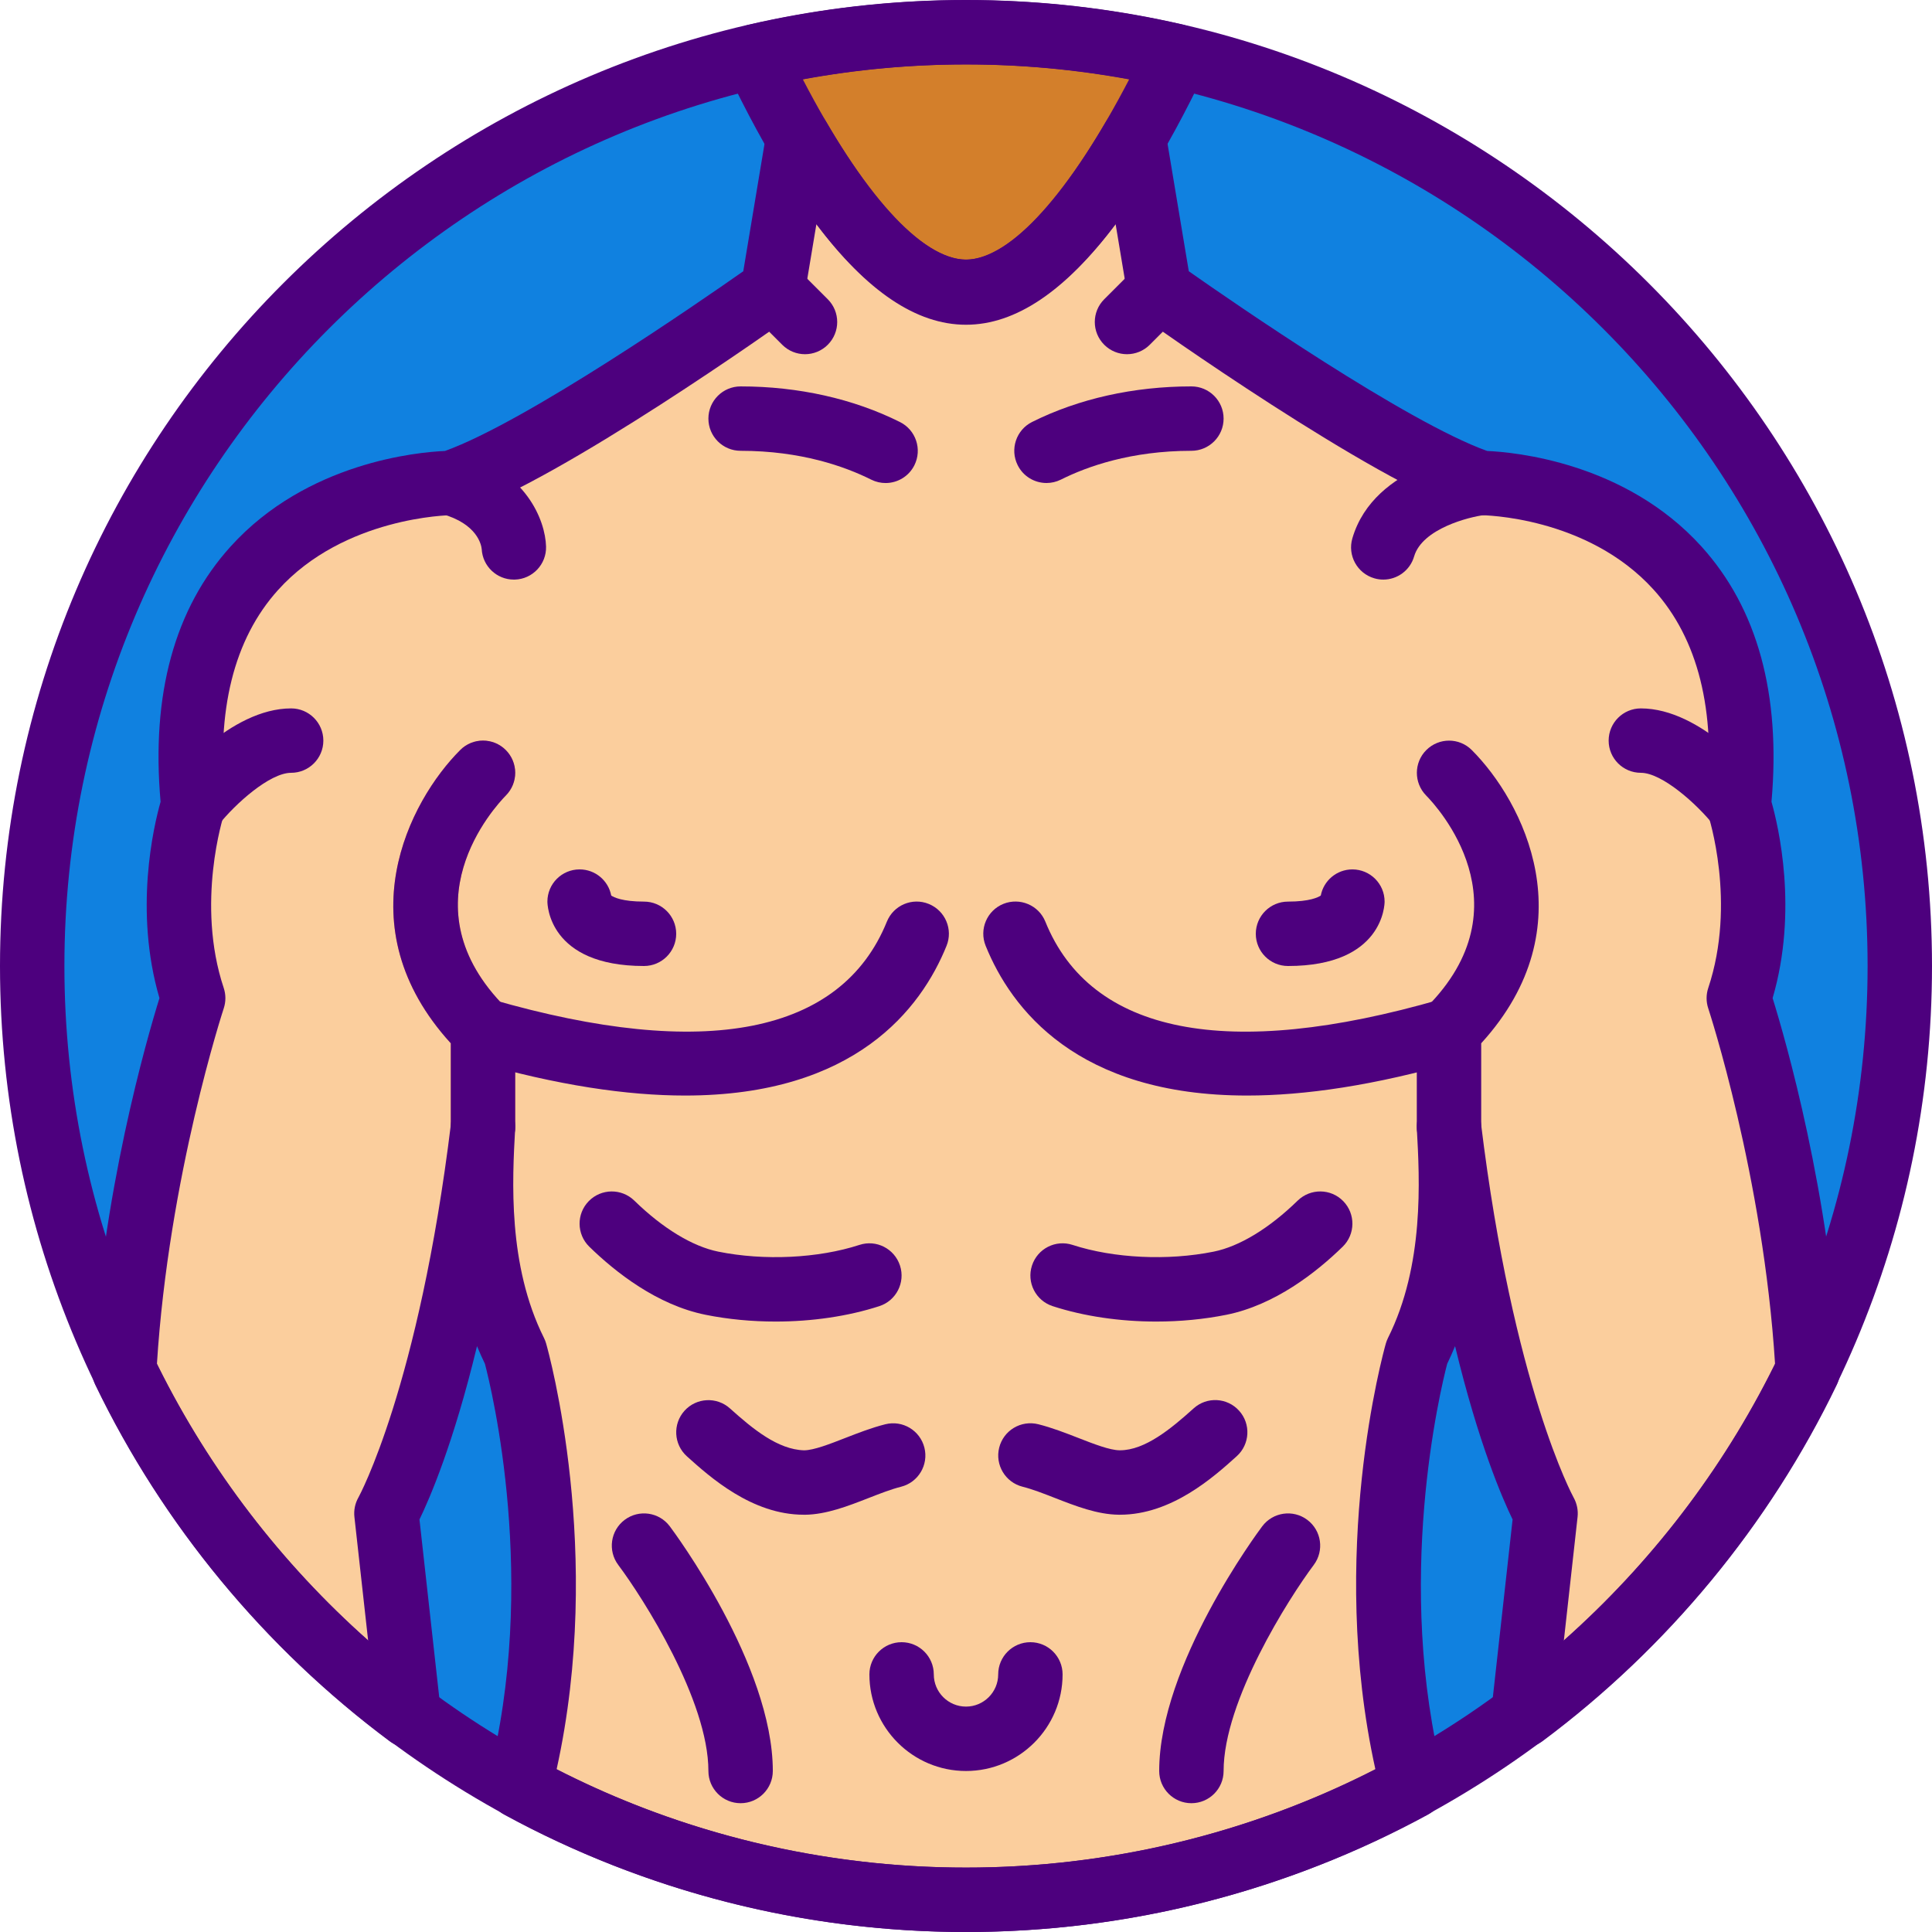 <?xml version="1.0" encoding="iso-8859-1"?>
<!-- Generator: Adobe Illustrator 19.0.0, SVG Export Plug-In . SVG Version: 6.00 Build 0)  -->
<svg version="1.1" id="Capa_1" xmlns="http://www.w3.org/2000/svg" xmlns:xlink="http://www.w3.org/1999/xlink" x="0px" y="0px"
	 viewBox="0 0 512 512" style="enable-background:new 0 0 512 512;" xml:space="preserve">
<path style="fill:#1081E0;" d="M310.451,14.618c-0.247,3.311-2.432,6.323-6.716,6.059c-32.307-1.98-64.299,2.62-96.529-1.331
	c-3.072-0.375-5.026-2.33-5.99-4.651C90.914,39.637,8.533,138.163,8.533,256c0,39.014,9.148,75.861,25.233,108.681
	c2.176-0.7,4.651-0.503,6.801,1.51c12.553,11.742,19.951,27.119,29.909,40.9c10.863,15.027,27.913,27.358,35.908,44.092
	c0.358,0.759,0.452,1.485,0.563,2.219c9.984,7.552,20.489,14.447,31.565,20.437c1.502-2.167,4.087-3.575,7.373-2.799
	c36.002,8.474,67.038,26.445,104.363,26.641c24.303,0.128,45.491-6.605,68.617-12.911c12.791-3.49,36.898-3.302,47.343-11.23
	c2.782-2.108,5.513-1.587,7.441,0.137c10.718-5.803,21.009-12.314,30.694-19.584c-0.213-2.355,0.631-4.779,3.285-6.332
	c13.773-8.064,25.472-26.641,34.731-39.151c4.727-6.391,9.429-12.817,14.626-18.842c4.087-4.736,15.13-12.706,15.94-18.918
	c0.452-3.43,2.833-5.53,5.513-6.332c16.017-32.768,25.028-69.589,25.028-108.518C503.467,138.044,420.915,39.433,310.451,14.618z"/>
<path style="fill:#FBCE9D;" d="M403.652,454.596c31.949-23.791,57.967-55.1,75.418-91.315c-2.944-52.557-18.27-98.748-18.27-98.748
	c8.533-25.6,0-51.2,0-51.2C469.333,128,392.533,128,392.533,128c-25.6-8.533-85.333-51.2-85.333-51.2l-6.716-49.374
	C288.171,48.563,272.324,68.267,256,68.267c-16.324,0-32.171-19.703-44.484-40.841L204.8,76.8c0,0-59.733,42.667-85.333,51.2
	c0,0-76.8,0-68.267,85.333c0,0-8.533,25.6,0,51.2c0,0-15.326,46.191-18.27,98.748c17.451,36.215,43.469,67.524,75.418,91.315
	l-5.948-53.53c0,0,16.674-29.372,25.6-102.4c-0.862,15.556-1.809,39.04,8.533,59.733c0,0,16.128,56.781,1.126,114.978
	c35.157,19.183,75.477,30.089,118.34,30.089c42.863,0,83.183-10.906,118.34-30.089c-15.002-58.197,1.126-114.978,1.126-114.978
	c10.342-20.693,9.395-44.177,8.533-59.733c8.926,73.028,25.6,102.4,25.6,102.4L403.652,454.596z"/>
<path style="fill:#EA7F5F;" d="M128,307.2c-4.71,0-8.533-3.823-8.533-8.533V276.48c-28.297-31.036-11.017-64.205,2.5-77.713
	c3.328-3.337,8.738-3.337,12.066,0c3.328,3.328,3.337,8.713,0.017,12.049c-2.893,2.944-27.093,29.141-0.017,56.218
	c1.604,1.596,2.5,3.772,2.5,6.033v25.6C136.533,303.377,132.71,307.2,128,307.2z"/>
<path style="fill:#D37F2B;" d="M256,8.533c-19.2,0-37.862,2.261-55.808,6.4C212.983,41.771,234.069,77.338,256,77.338
	s43.017-35.567,55.808-62.404C293.862,10.795,275.2,8.533,256,8.533z"/>
<g>
	<path style="fill:#4D007E;" d="M256,512C114.842,512,0,397.158,0,256S114.842,0,256,0s256,114.842,256,256S397.158,512,256,512z
		 M256,17.067C124.254,17.067,17.067,124.254,17.067,256S124.254,494.933,256,494.933S494.933,387.746,494.933,256
		S387.746,17.067,256,17.067z"/>
	<path style="fill:#4D007E;" d="M256,85.862c-20.873,0-42.231-22.63-63.505-67.268c-1.109-2.338-1.109-5.052,0.017-7.381
		s3.243-4.028,5.769-4.608c38.059-8.772,77.38-8.772,115.439,0c2.526,0.58,4.642,2.278,5.769,4.608s1.135,5.043,0.017,7.381
		C298.232,63.232,276.873,85.862,256,85.862z M212.762,21.035c15.65,30.114,31.505,47.761,43.238,47.761
		c11.733,0,27.588-17.655,43.238-47.761C270.566,15.761,241.434,15.761,212.762,21.035z"/>
	<path style="fill:#4D007E;" d="M128,307.2c-4.71,0-8.533-3.823-8.533-8.533V276.48c-28.297-31.036-11.017-64.205,2.5-77.713
		c3.328-3.337,8.738-3.337,12.066,0c3.328,3.328,3.337,8.713,0.017,12.049c-2.893,2.944-27.093,29.141-0.017,56.218
		c1.604,1.596,2.5,3.772,2.5,6.033v25.6C136.533,303.377,132.71,307.2,128,307.2z"/>
	<path style="fill:#4D007E;" d="M384,307.2c-4.71,0-8.533-3.823-8.533-8.533v-25.6c0-2.261,0.896-4.437,2.5-6.033
		c27.093-27.093,2.833-53.325-0.026-56.218c-3.294-3.354-3.277-8.747,0.06-12.058s8.704-3.319,12.032,0.009
		c13.508,13.508,30.797,46.677,2.5,77.713v22.187C392.533,303.377,388.71,307.2,384,307.2z"/>
	<path style="fill:#4D007E;" d="M181.564,290.33c-15.266,0-33.69-2.645-55.927-9.062c-4.531-1.306-7.142-6.042-5.828-10.564
		c1.306-4.531,6.042-7.125,10.564-5.837c56.405,16.29,92.595,9.156,104.653-20.608c1.766-4.378,6.75-6.485,11.11-4.702
		c4.369,1.775,6.477,6.75,4.702,11.11C244.087,267.341,226.586,290.33,181.564,290.33z"/>
	<path style="fill:#4D007E;" d="M330.487,290.33c-45.047,0-62.532-23.006-69.282-39.689c-1.766-4.369,0.341-9.344,4.71-11.11
		c4.361-1.741,9.344,0.341,11.11,4.71c12.049,29.781,48.239,36.932,104.661,20.625c4.523-1.297,9.25,1.306,10.564,5.837
		c1.306,4.531-1.306,9.259-5.828,10.564C364.177,287.684,345.745,290.33,330.487,290.33z"/>
	<path style="fill:#4D007E;" d="M234.684,128.009c-1.28,0-2.586-0.29-3.814-0.905c-6.963-3.482-18.62-7.637-34.603-7.637
		c-4.71,0-8.533-3.823-8.533-8.533c0-4.71,3.823-8.533,8.533-8.533c15.283,0,29.892,3.268,42.24,9.446
		c4.215,2.108,5.922,7.236,3.814,11.452C240.828,126.285,237.815,128.009,234.684,128.009z"/>
	<path style="fill:#4D007E;" d="M213.333,93.867c-2.185,0-4.369-0.836-6.033-2.5l-8.533-8.533c-3.337-3.337-3.337-8.73,0-12.066
		c3.328-3.337,8.738-3.337,12.066,0l8.533,8.533c3.337,3.337,3.337,8.73,0,12.066C217.702,93.03,215.518,93.867,213.333,93.867z"/>
	<path style="fill:#4D007E;" d="M256,512c-42.761,0-85.094-10.761-122.428-31.13c-3.43-1.869-5.154-5.837-4.173-9.617
		c13.389-51.934,0.828-103.287-0.887-109.824c-0.751-1.553-1.451-3.115-2.099-4.685c-6.221,25.788-12.544,40.371-15.249,45.935
		l5.666,50.978c0.375,3.379-1.289,6.656-4.233,8.346c-2.953,1.673-6.622,1.468-9.344-0.555
		c-33.152-24.695-60.126-57.353-78.003-94.455c-0.623-1.297-0.913-2.739-0.836-4.181c2.603-46.524,14.507-87.569,17.843-98.295
		c-6.801-23.245-1.536-45.551,0.299-52.036c-2.526-28.493,3.721-51.251,18.56-67.652c20.241-22.366,49.673-25.011,56.806-25.318
		c21.538-7.757,67.174-39.287,79.053-47.625l6.135-36.796c0.589-3.55,3.345-6.34,6.878-6.989c3.541-0.649,7.1,0.99,8.909,4.096
		c18.551,31.846,31.215,36.608,37.111,36.608s18.551-4.753,37.111-36.608c1.809-3.106,5.376-4.745,8.909-4.096
		c3.541,0.649,6.289,3.439,6.878,6.989l6.135,36.796c11.878,8.337,57.532,39.868,79.053,47.625
		c7.134,0.307,36.565,2.953,56.806,25.318c14.839,16.401,21.077,39.151,18.56,67.652c1.835,6.477,7.1,28.791,0.299,52.036
		c3.337,10.726,15.241,51.772,17.843,98.295c0.077,1.442-0.205,2.876-0.836,4.181c-17.869,37.103-44.851,69.76-78.003,94.455
		c-2.731,2.014-6.4,2.236-9.344,0.555c-2.944-1.69-4.608-4.975-4.233-8.346l5.666-50.978c-2.705-5.564-9.028-20.147-15.249-45.935
		c-0.64,1.57-1.34,3.132-2.091,4.685c-1.707,6.554-14.234,58.052-0.887,109.833c0.981,3.78-0.742,7.748-4.173,9.617
		C341.094,501.239,298.761,512,256,512z M147.499,468.924c33.399,17.033,70.767,26.01,108.501,26.01
		c37.734,0,75.102-8.977,108.501-26.01c-12.672-57.31,2.099-110.541,2.756-112.862c0.145-0.512,0.341-1.007,0.572-1.485
		c9.651-19.311,8.397-41.933,7.646-55.441c-0.256-4.599,3.183-8.567,7.765-8.977c4.599-0.375,8.67,2.893,9.225,7.467
		c8.542,69.897,24.405,98.961,24.567,99.251c0.862,1.553,1.237,3.362,1.041,5.129l-3.644,32.819
		c23.177-20.565,42.308-45.568,55.987-73.276c-3.14-49.929-17.57-93.884-17.715-94.327c-0.58-1.749-0.58-3.635,0-5.385
		c7.552-22.639,0.077-45.568,0-45.798c-0.375-1.143-0.512-2.347-0.393-3.55c2.432-24.294-2.304-43.204-14.071-56.209
		c-17.664-19.524-45.423-19.746-45.705-19.746c-0.913,0-1.826-0.145-2.697-0.435c-26.513-8.841-85.111-50.577-87.595-52.352
		c-1.843-1.314-3.089-3.311-3.456-5.538l-3.132-18.799c-26.709,35.533-52.591,35.533-79.3,0l-3.132,18.799
		c-0.367,2.227-1.613,4.224-3.456,5.538c-2.483,1.775-61.082,43.511-87.595,52.352c-0.879,0.29-1.792,0.435-2.705,0.435
		c-0.256,0-28.297,0.393-45.807,19.857c-11.691,12.996-16.393,31.872-13.969,56.098c0.119,1.203-0.017,2.406-0.393,3.55
		c-0.068,0.205-7.484,23.347,0,45.798c0.58,1.749,0.58,3.635,0,5.385c-0.145,0.444-14.583,44.501-17.715,94.327
		c13.679,27.716,32.811,52.71,55.987,73.276l-3.644-32.819c-0.196-1.783,0.171-3.593,1.058-5.154
		c0.145-0.256,16.009-29.321,24.55-99.217c0.555-4.574,4.617-7.842,9.225-7.467c4.582,0.41,8.021,4.378,7.765,8.977
		c-0.751,13.508-2.005,36.13,7.646,55.441c0.239,0.478,0.427,0.973,0.572,1.485C145.399,358.391,160.179,411.614,147.499,468.924z"
		/>
	<path style="fill:#4D007E;" d="M256,469.333c-14.114,0-25.6-11.486-25.6-25.6c0-4.71,3.823-8.533,8.533-8.533
		s8.533,3.823,8.533,8.533c0,4.702,3.823,8.533,8.533,8.533c4.71,0,8.533-3.831,8.533-8.533c0-4.71,3.823-8.533,8.533-8.533
		c4.71,0,8.533,3.823,8.533,8.533C281.6,457.847,270.114,469.333,256,469.333z"/>
	<path style="fill:#4D007E;" d="M205.568,350.225c-6.298,0-12.595-0.589-18.577-1.792c-12.834-2.586-23.842-11.238-30.822-18.048
		c-3.371-3.294-3.439-8.695-0.145-12.066c3.294-3.379,8.695-3.43,12.066-0.154c7.535,7.356,15.445,12.16,22.272,13.534
		c12.151,2.458,26.479,1.766,37.385-1.783c4.489-1.476,9.293,0.99,10.761,5.47c1.459,4.48-0.99,9.293-5.47,10.752
		C224.742,348.834,215.168,350.225,205.568,350.225z"/>
	<path style="fill:#4D007E;" d="M296.798,401.417c-0.111,0-0.222,0-0.333,0c-5.7-0.068-11.401-2.295-16.913-4.446
		c-3.063-1.195-5.956-2.321-8.567-2.978c-4.565-1.152-7.339-5.794-6.187-10.359c1.152-4.574,5.777-7.339,10.359-6.195
		c3.644,0.922,7.177,2.296,10.598,3.627c4.087,1.596,8.32,3.243,10.914,3.277c0.043,0,0.094,0,0.137,0
		c6.63,0,13.551-5.726,19.524-11.11c3.499-3.157,8.892-2.884,12.049,0.631c3.157,3.499,2.867,8.892-0.631,12.049
		C321.715,391.356,310.537,401.417,296.798,401.417z"/>
	<path style="fill:#4D007E;" d="M306.432,350.225c-9.6,0-19.174-1.382-27.477-4.087c-4.48-1.459-6.929-6.272-5.47-10.752
		c1.459-4.489,6.272-6.938,10.761-5.47c10.906,3.55,25.233,4.241,37.385,1.783c6.835-1.374,14.746-6.178,22.281-13.534
		c3.379-3.277,8.781-3.226,12.066,0.154c3.285,3.371,3.226,8.772-0.145,12.066c-6.98,6.81-17.988,15.462-30.822,18.048
		C319.027,349.628,312.721,350.225,306.432,350.225z"/>
	<path style="fill:#4D007E;" d="M196.267,477.867c-4.71,0-8.533-3.823-8.533-8.533c0-18.671-17.246-45.756-23.893-54.613
		c-2.825-3.772-2.065-9.122,1.707-11.947c3.772-2.825,9.122-2.065,11.947,1.707c1.118,1.485,27.307,36.736,27.307,64.853
		C204.8,474.044,200.977,477.867,196.267,477.867z"/>
	<path style="fill:#4D007E;" d="M315.733,477.867c-4.71,0-8.533-3.823-8.533-8.533c0-28.117,26.189-63.368,27.307-64.853
		c2.833-3.763,8.175-4.531,11.938-1.707c3.772,2.825,4.54,8.175,1.715,11.947c-6.647,8.883-23.893,36.011-23.893,54.613
		C324.267,474.044,320.444,477.867,315.733,477.867z"/>
	<path style="fill:#4D007E;" d="M170.667,256c-25.31,0-25.6-16.367-25.6-17.067c0-4.71,3.823-8.533,8.533-8.533
		c4.164,0,7.637,2.987,8.38,6.929c0.666,0.452,2.918,1.604,8.687,1.604c4.71,0,8.533,3.823,8.533,8.533S175.377,256,170.667,256z
		 M162.133,238.933h0.085H162.133z"/>
	<path style="fill:#4D007E;" d="M341.333,256c-4.71,0-8.533-3.823-8.533-8.533s3.823-8.533,8.533-8.533
		c5.769,0,8.021-1.152,8.687-1.604c0.742-3.942,4.215-6.929,8.38-6.929c4.71,0,8.533,3.823,8.533,8.533
		C366.933,239.633,366.643,256,341.333,256z"/>
	<path style="fill:#4D007E;" d="M366.583,153.6c-0.794,0-1.604-0.111-2.398-0.35c-4.523-1.323-7.117-6.067-5.794-10.59
		c5.786-19.789,32.06-23.023,33.169-23.151c4.668-0.563,8.917,2.825,9.446,7.509c0.538,4.676-2.807,8.892-7.484,9.446
		c-4.19,0.512-16.606,3.627-18.765,10.991C373.675,151.185,370.27,153.6,366.583,153.6z"/>
	<path style="fill:#4D007E;" d="M136.175,153.6c-4.531,0-8.277-3.55-8.516-8.081c-0.119-1.178-1.195-6.673-10.513-9.31
		c-4.531-1.28-7.177-5.999-5.888-10.53c1.28-4.54,5.999-7.142,10.53-5.888c17.673,4.992,22.724,18.091,22.921,25.037
		c0.137,4.71-3.575,8.636-8.286,8.772C136.337,153.6,136.252,153.6,136.175,153.6z"/>
	<path style="fill:#4D007E;" d="M51.191,221.867c-1.852,0-3.721-0.597-5.291-1.843c-3.695-2.927-4.318-8.294-1.399-11.989
		c1.655-2.074,16.546-20.301,32.657-20.301c4.71,0,8.533,3.823,8.533,8.533s-3.823,8.533-8.533,8.533
		c-5.675,0-14.848,8.252-19.268,13.833C56.209,220.757,53.709,221.867,51.191,221.867z"/>
	<path style="fill:#4D007E;" d="M460.8,221.858c-2.509,0-5.001-1.101-6.682-3.217c-4.446-5.581-13.653-13.841-19.277-13.841
		c-4.71,0-8.533-3.823-8.533-8.533s3.823-8.533,8.533-8.533c16.111,0,31.002,18.227,32.649,20.301
		c2.918,3.695,2.295,9.045-1.391,11.972C464.538,221.252,462.669,221.858,460.8,221.858z"/>
	<path style="fill:#4D007E;" d="M277.333,128c-3.132,0-6.144-1.724-7.637-4.719c-2.108-4.215-0.401-9.344,3.814-11.452
		c12.348-6.17,26.948-9.429,42.223-9.429c4.71,0,8.533,3.823,8.533,8.533c0,4.71-3.823,8.533-8.533,8.533
		c-15.966,0-27.622,4.147-34.586,7.637C279.919,127.71,278.622,128,277.333,128z"/>
	<path style="fill:#4D007E;" d="M298.667,93.867c-2.185,0-4.369-0.836-6.033-2.5c-3.337-3.337-3.337-8.73,0-12.066l8.533-8.533
		c3.328-3.337,8.738-3.337,12.066,0c3.337,3.337,3.337,8.73,0,12.066l-8.533,8.533C303.036,93.03,300.851,93.867,298.667,93.867z"/>
	<path style="fill:#4D007E;" d="M212.975,401.417c-13.747,0-24.917-10.061-30.95-15.488c-3.499-3.157-3.78-8.55-0.631-12.058
		c3.157-3.499,8.55-3.772,12.049-0.631c6.016,5.41,12.689,10.923,19.661,11.11c2.594-0.026,6.827-1.681,10.914-3.277
		c3.422-1.331,6.955-2.705,10.598-3.627c4.574-1.152,9.207,1.621,10.359,6.195c1.152,4.565-1.621,9.207-6.187,10.359
		c-2.611,0.657-5.504,1.783-8.567,2.978c-5.513,2.15-11.213,4.378-16.913,4.446C213.188,401.417,213.077,401.417,212.975,401.417z"
		/>
</g>
<g>
</g>
<g>
</g>
<g>
</g>
<g>
</g>
<g>
</g>
<g>
</g>
<g>
</g>
<g>
</g>
<g>
</g>
<g>
</g>
<g>
</g>
<g>
</g>
<g>
</g>
<g>
</g>
<g>
</g>
</svg>
